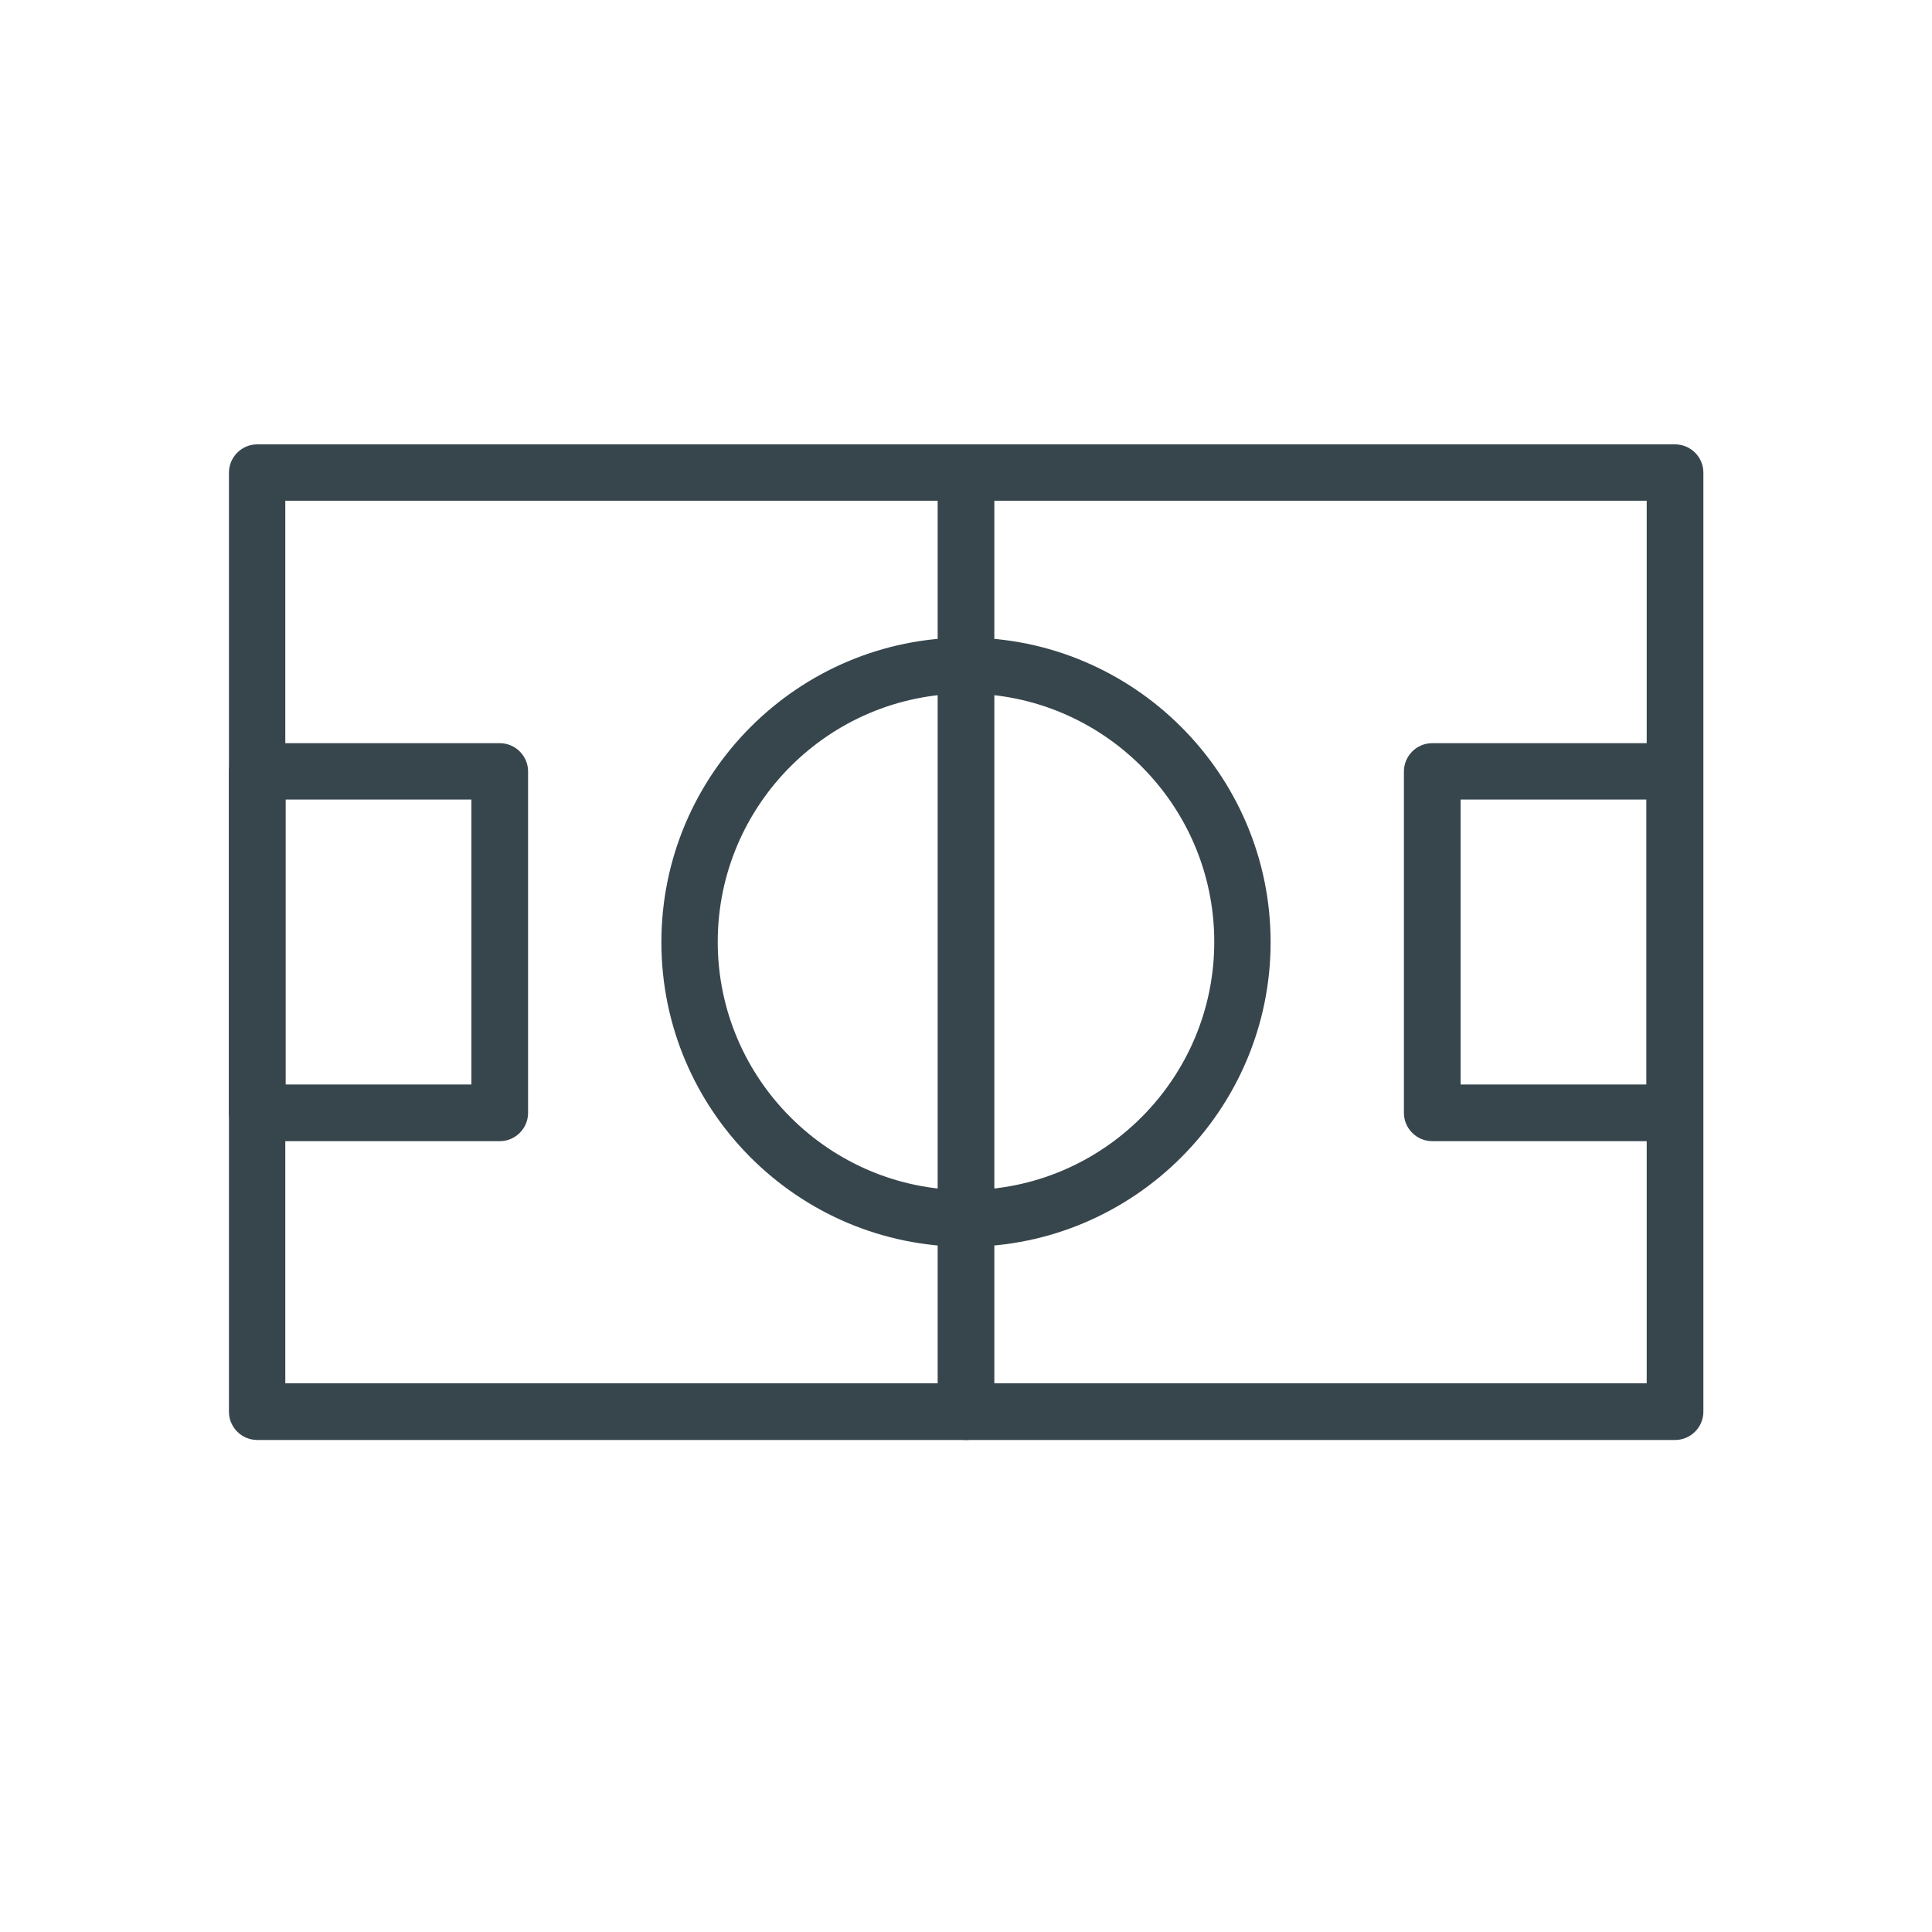 <?xml version="1.0" encoding="UTF-8"?>
<svg id="Layer_1" data-name="Layer 1" xmlns="http://www.w3.org/2000/svg" viewBox="0 0 60 60">
  <defs>
    <style>
      .cls-1 {
        fill: #37464c;
        stroke-width: 0px;
      }
    </style>
  </defs>
  <g>
    <path class="cls-1" d="m52.01,44.34H7.99c-.28,0-.5-.22-.5-.5V14.68c0-.28.22-.5.5-.5h44.03c.28,0,.5.22.5.5v29.16c0,.28-.22.5-.5.5Zm-43.52-1h43.02V15.18H8.49v28.16Z"/>
    <path class="cls-1" d="m52.01,44.72H7.99c-.48,0-.88-.39-.88-.88V14.68c0-.48.39-.88.88-.88h44.03c.48,0,.88.39.88.88v29.16c0,.48-.39.88-.88.88ZM7.99,14.55c-.07,0-.13.06-.13.13v29.16c0,.07.06.13.13.13h44.03c.07,0,.13-.06.13-.13V14.68c0-.07-.06-.13-.13-.13H7.99Zm43.9,29.16H8.11V14.8h43.77v28.91Zm-43.02-.75h42.27V15.55H8.86v27.41Z"/>
  </g>
  <g>
    <path class="cls-1" d="m15.52,35.06h-7.53c-.28,0-.5-.22-.5-.5v-10.6c0-.28.22-.5.5-.5h7.53c.28,0,.5.22.5.5v10.6c0,.28-.22.5-.5.5Zm-7.03-1h6.52v-9.6h-6.52v9.6Z"/>
    <path class="cls-1" d="m15.52,35.44h-7.53c-.48,0-.88-.39-.88-.88v-10.6c0-.48.39-.88.88-.88h7.53c.48,0,.88.39.88.88v10.6c0,.48-.39.88-.88.88Zm-7.53-11.61c-.07,0-.13.06-.13.13v10.6c0,.07.06.13.13.13h7.53c.07,0,.13-.06.13-.13v-10.6c0-.07-.06-.13-.13-.13h-7.53Zm7.4,10.6h-7.27v-10.35h7.27v10.35Zm-6.52-.75h5.77v-8.85h-5.77v8.85Z"/>
  </g>
  <g>
    <path class="cls-1" d="m52.01,35.06h-7.53c-.28,0-.5-.22-.5-.5v-10.6c0-.28.22-.5.5-.5h7.53c.28,0,.5.22.5.5v10.6c0,.28-.22.5-.5.5Zm-7.03-1h6.52v-9.6h-6.52v9.6Z"/>
    <path class="cls-1" d="m52.01,35.44h-7.53c-.48,0-.88-.39-.88-.88v-10.6c0-.48.39-.88.88-.88h7.53c.48,0,.88.39.88.88v10.6c0,.48-.39.88-.88.88Zm-7.53-11.61c-.07,0-.13.06-.13.13v10.6c0,.07.06.13.13.13h7.53c.07,0,.13-.06.13-.13v-10.6c0-.07-.06-.13-.13-.13h-7.53Zm7.4,10.6h-7.27v-10.35h7.27v10.35Zm-6.52-.75h5.77v-8.85h-5.77v8.85Z"/>
  </g>
  <g>
    <path class="cls-1" d="m30,44.34c-.28,0-.5-.22-.5-.5V14.68c0-.28.22-.5.5-.5s.5.22.5.5v29.16c0,.28-.22.5-.5.5Z"/>
    <path class="cls-1" d="m30,44.72c-.48,0-.88-.39-.88-.88V14.68c0-.48.39-.88.88-.88s.88.39.88.88v29.16c0,.48-.39.88-.88.88Zm0-30.17c-.07,0-.13.06-.13.13v29.16c0,.14.25.14.25,0V14.68c0-.07-.06-.13-.13-.13Z"/>
  </g>
  <g>
    <path class="cls-1" d="m30,38.35c-5.01,0-9.09-4.08-9.09-9.09s4.08-9.09,9.09-9.09,9.09,4.08,9.09,9.09-4.08,9.09-9.09,9.09Zm0-17.17c-4.46,0-8.08,3.63-8.08,8.08s3.63,8.08,8.08,8.08,8.08-3.63,8.08-8.08-3.63-8.08-8.08-8.08Z"/>
    <path class="cls-1" d="m30,38.72c-5.22,0-9.46-4.24-9.46-9.46s4.25-9.46,9.46-9.46,9.46,4.25,9.46,9.46-4.25,9.46-9.46,9.46Zm0-18.18c-4.8,0-8.71,3.91-8.71,8.71s3.91,8.71,8.71,8.71,8.71-3.91,8.71-8.71-3.91-8.71-8.71-8.71Zm0,17.17c-4.66,0-8.46-3.79-8.46-8.46s3.79-8.46,8.46-8.46,8.46,3.79,8.46,8.46-3.79,8.46-8.46,8.46Zm0-16.17c-4.25,0-7.71,3.46-7.71,7.71s3.46,7.71,7.71,7.71,7.71-3.46,7.71-7.71-3.46-7.71-7.71-7.71Z"/>
  </g>
</svg>